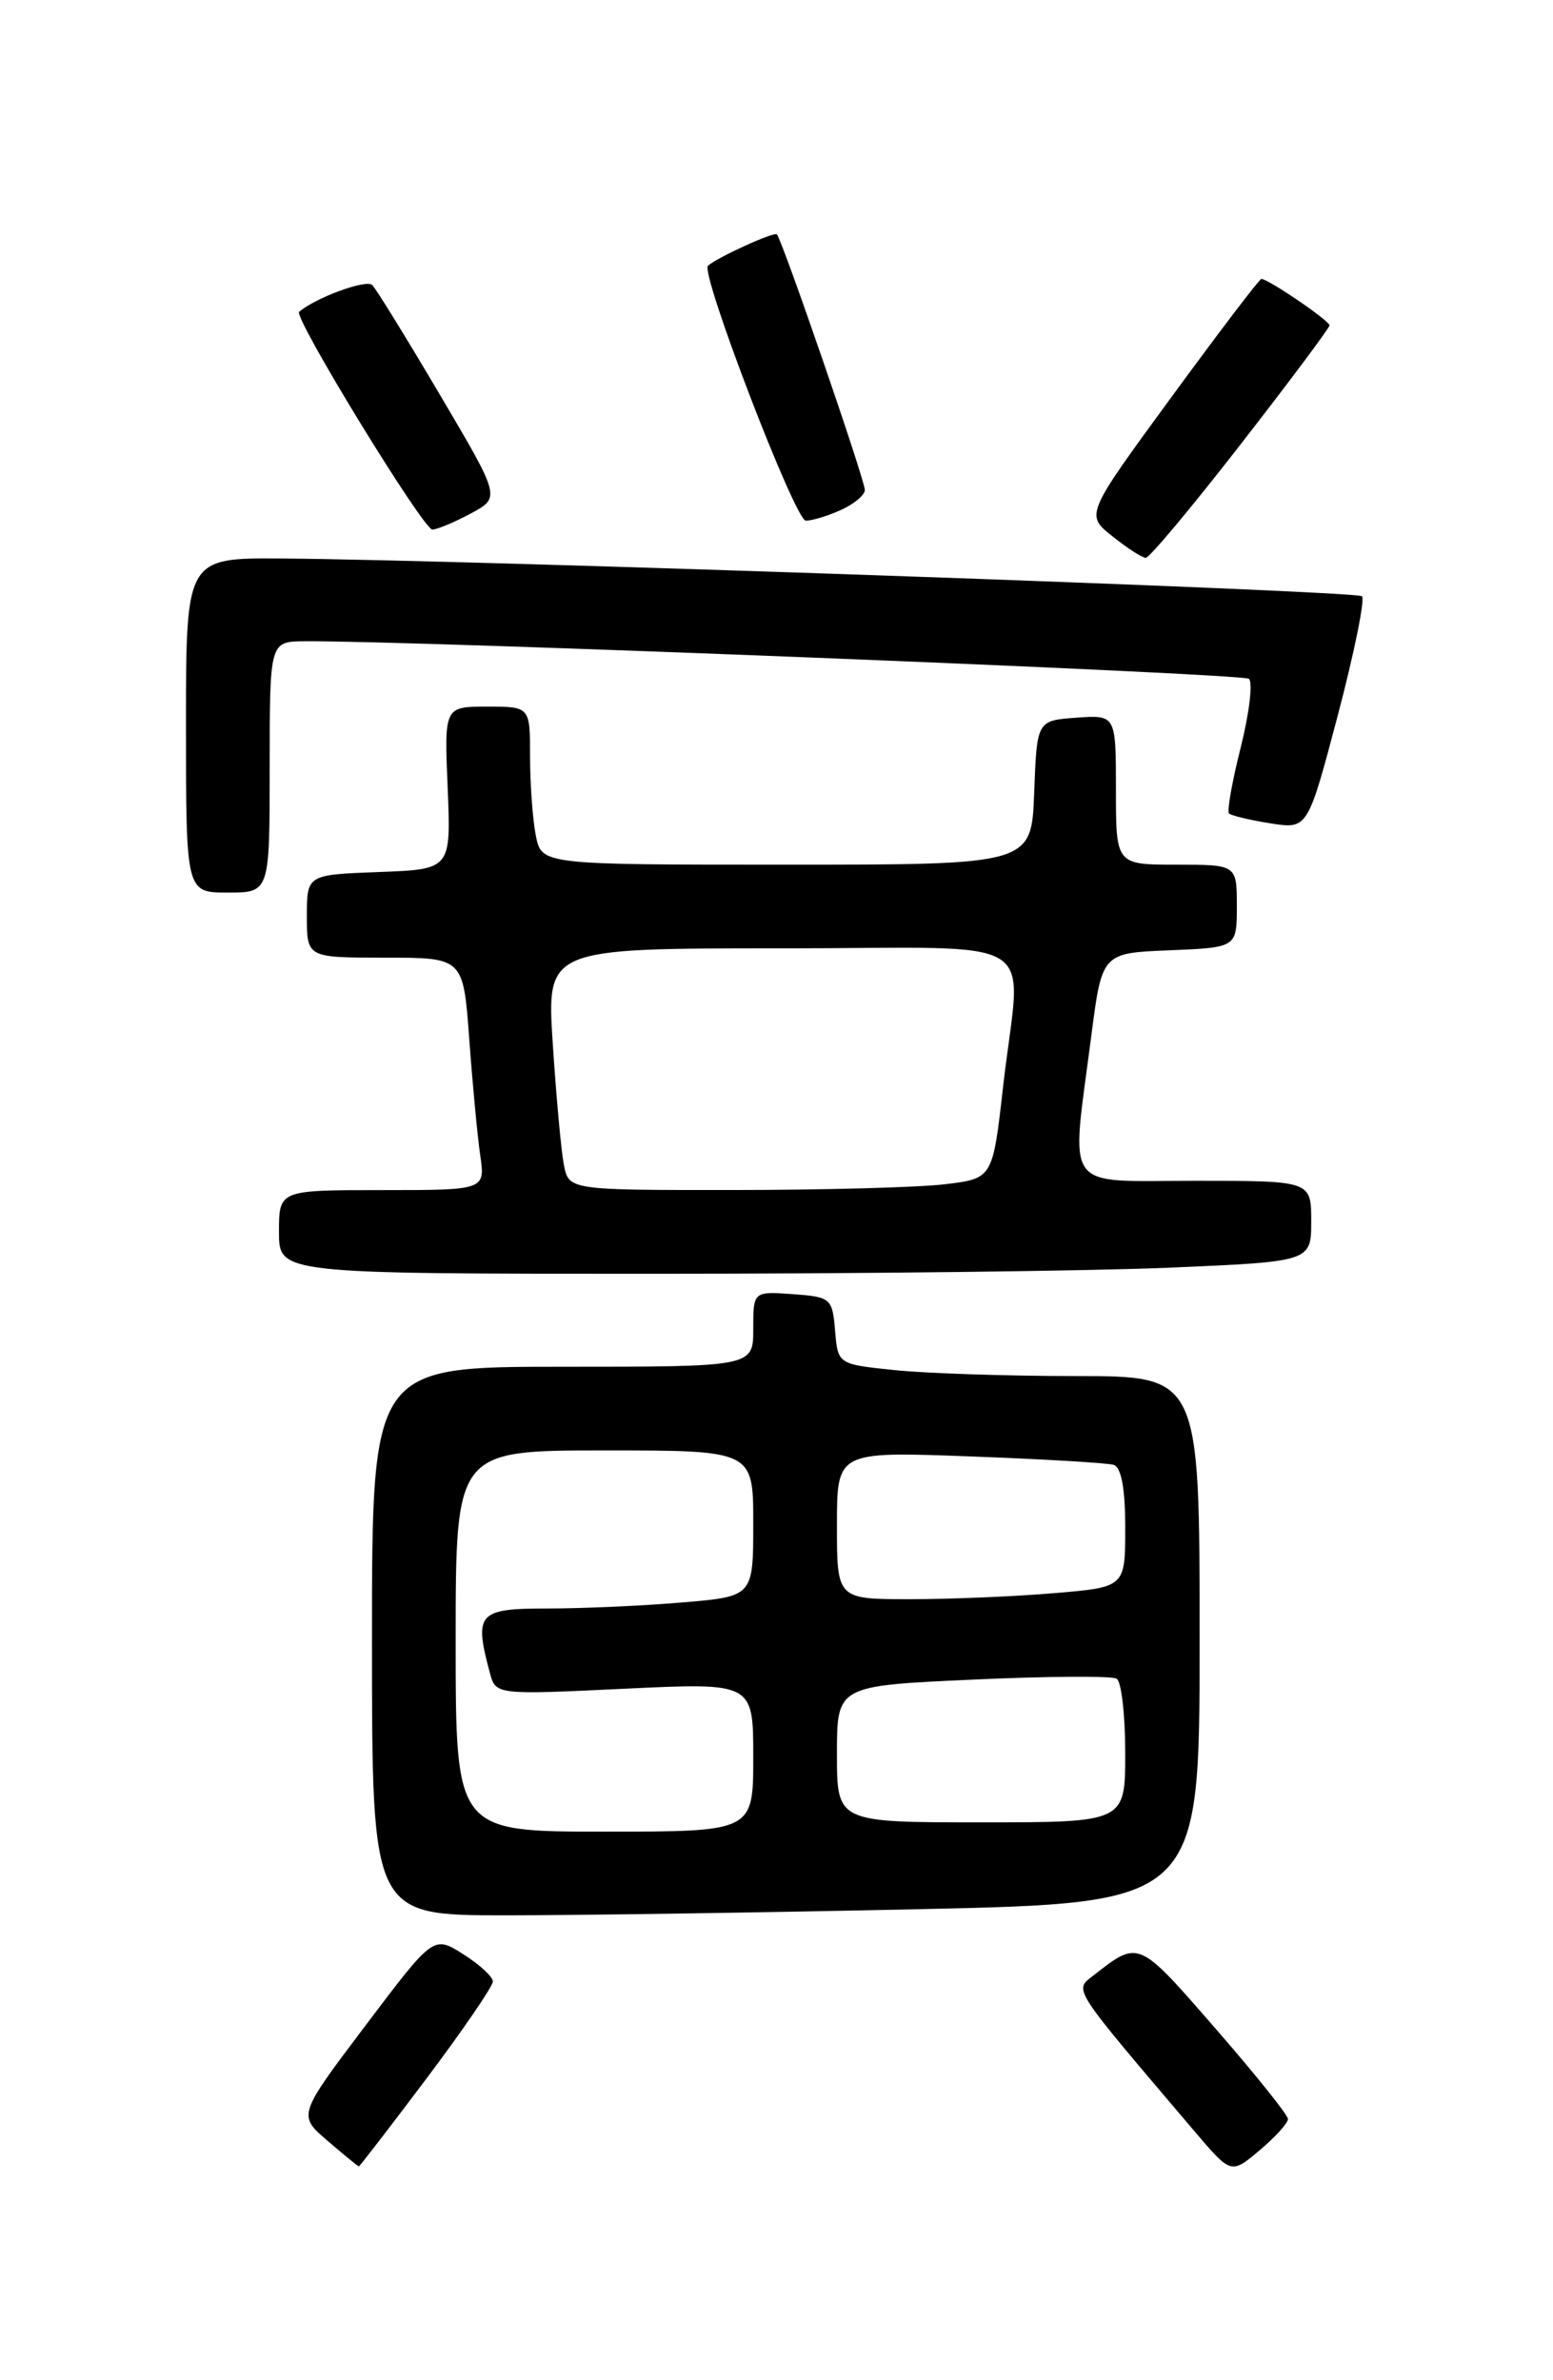 <?xml version="1.0" encoding="UTF-8" standalone="no"?>
<!DOCTYPE svg PUBLIC "-//W3C//DTD SVG 1.1//EN" "http://www.w3.org/Graphics/SVG/1.1/DTD/svg11.dtd" >
<svg xmlns="http://www.w3.org/2000/svg" xmlns:xlink="http://www.w3.org/1999/xlink" version="1.1" viewBox="0 0 167 256">
 <g >
 <path fill="currentColor"
d=" M 138.50 227.91 C 138.50 227.48 134.96 223.06 130.63 218.09 C 122.35 208.58 122.48 208.64 117.58 212.47 C 115.48 214.11 115.10 213.52 128.41 229.18 C 132.38 233.86 132.38 233.86 135.44 231.28 C 137.12 229.87 138.50 228.35 138.50 227.91 Z  M 45.88 223.53 C 49.80 218.31 53.00 213.63 53.00 213.12 C 53.00 212.61 51.57 211.29 49.81 210.18 C 46.62 208.16 46.62 208.16 39.32 217.83 C 32.02 227.50 32.02 227.50 35.22 230.25 C 36.98 231.76 38.50 233.00 38.59 233.00 C 38.68 233.00 41.96 228.74 45.88 223.53 Z  M 98.84 205.34 C 129.00 204.68 129.00 204.68 129.00 176.34 C 129.00 148.00 129.00 148.00 115.65 148.00 C 108.30 148.00 99.55 147.71 96.20 147.36 C 90.10 146.73 90.10 146.73 89.80 143.11 C 89.51 139.63 89.34 139.49 85.25 139.19 C 81.00 138.89 81.00 138.89 81.00 142.94 C 81.00 147.00 81.00 147.00 60.50 147.00 C 40.00 147.00 40.00 147.00 40.00 176.50 C 40.00 206.00 40.00 206.00 54.34 206.00 C 62.22 206.00 82.25 205.70 98.84 205.34 Z  M 125.84 136.34 C 141.00 135.69 141.00 135.69 141.00 131.34 C 141.00 127.00 141.00 127.00 128.50 127.00 C 114.12 127.00 115.15 128.42 117.34 111.50 C 118.50 102.50 118.50 102.50 125.75 102.21 C 133.00 101.91 133.00 101.91 133.00 97.46 C 133.00 93.00 133.00 93.00 126.50 93.00 C 120.00 93.00 120.00 93.00 120.00 84.94 C 120.00 76.89 120.00 76.89 115.75 77.19 C 111.50 77.50 111.50 77.50 111.21 85.25 C 110.92 93.00 110.92 93.00 84.58 93.00 C 58.25 93.00 58.25 93.00 57.62 89.88 C 57.28 88.16 57.00 84.33 57.00 81.38 C 57.00 76.00 57.00 76.00 52.39 76.00 C 47.77 76.00 47.77 76.00 48.14 84.75 C 48.50 93.50 48.50 93.50 40.75 93.79 C 33.00 94.08 33.00 94.08 33.00 98.54 C 33.00 103.00 33.00 103.00 41.41 103.00 C 49.82 103.00 49.82 103.00 50.46 111.75 C 50.81 116.56 51.34 122.19 51.64 124.25 C 52.18 128.00 52.18 128.00 41.09 128.00 C 30.00 128.00 30.00 128.00 30.00 132.50 C 30.00 137.00 30.00 137.00 70.34 137.00 C 92.53 137.00 117.50 136.70 125.84 136.34 Z  M 29.00 82.50 C 29.00 69.00 29.00 69.00 32.75 68.97 C 44.18 68.87 133.63 72.43 134.30 73.01 C 134.74 73.39 134.34 76.71 133.42 80.39 C 132.49 84.06 131.93 87.26 132.16 87.49 C 132.39 87.72 134.38 88.20 136.60 88.55 C 140.62 89.19 140.62 89.19 143.85 76.97 C 145.62 70.24 146.80 64.46 146.46 64.13 C 145.86 63.53 50.72 60.21 30.25 60.07 C 20.00 60.00 20.00 60.00 20.00 78.00 C 20.00 96.00 20.00 96.00 24.50 96.00 C 29.00 96.00 29.00 96.00 29.00 82.50 Z  M 133.44 47.75 C 138.68 41.01 142.96 35.27 142.97 35.00 C 142.98 34.50 136.38 30.00 135.64 30.00 C 135.43 30.00 131.09 35.71 125.99 42.68 C 116.71 55.36 116.71 55.36 119.61 57.67 C 121.20 58.95 122.82 59.99 123.21 60.00 C 123.60 60.00 128.21 54.49 133.44 47.75 Z  M 50.66 55.21 C 53.82 53.50 53.82 53.50 47.33 42.50 C 43.76 36.45 40.48 31.12 40.03 30.66 C 39.41 30.01 33.94 32.01 32.17 33.54 C 31.52 34.10 45.53 56.99 46.50 56.96 C 47.05 56.93 48.92 56.15 50.66 55.21 Z  M 90.45 54.84 C 91.85 54.20 93.00 53.24 93.00 52.70 C 93.00 51.61 84.11 25.78 83.54 25.21 C 83.23 24.90 77.18 27.66 76.13 28.58 C 75.27 29.34 85.50 56.00 86.65 56.00 C 87.34 56.00 89.05 55.48 90.45 54.84 Z  M 49.00 176.50 C 49.00 156.00 49.00 156.00 65.00 156.00 C 81.00 156.00 81.00 156.00 81.00 163.85 C 81.00 171.71 81.00 171.71 73.35 172.35 C 69.14 172.71 62.62 173.00 58.85 173.00 C 51.40 173.00 50.96 173.50 52.67 179.90 C 53.31 182.29 53.31 182.29 67.15 181.63 C 81.00 180.97 81.00 180.97 81.00 188.99 C 81.00 197.00 81.00 197.00 65.00 197.00 C 49.00 197.00 49.00 197.00 49.00 176.50 Z  M 90.00 188.66 C 90.00 181.31 90.00 181.31 104.58 180.65 C 112.60 180.28 119.58 180.24 120.08 180.55 C 120.59 180.86 121.00 184.47 121.00 188.56 C 121.00 196.00 121.00 196.00 105.50 196.00 C 90.00 196.00 90.00 196.00 90.00 188.66 Z  M 90.00 164.05 C 90.00 156.11 90.00 156.11 104.25 156.64 C 112.09 156.93 119.06 157.34 119.75 157.55 C 120.58 157.81 121.00 160.09 121.00 164.32 C 121.00 170.71 121.00 170.71 113.35 171.35 C 109.14 171.71 102.17 172.00 97.85 172.00 C 90.00 172.00 90.00 172.00 90.00 164.05 Z  M 60.63 125.25 C 60.34 123.74 59.81 117.89 59.44 112.25 C 58.78 102.00 58.78 102.00 83.89 102.00 C 112.92 102.00 109.78 100.06 107.87 116.84 C 106.75 126.75 106.75 126.75 101.62 127.37 C 98.81 127.71 88.55 127.99 78.83 127.99 C 61.16 128.00 61.16 128.00 60.63 125.25 Z "/>
</g>
</svg>